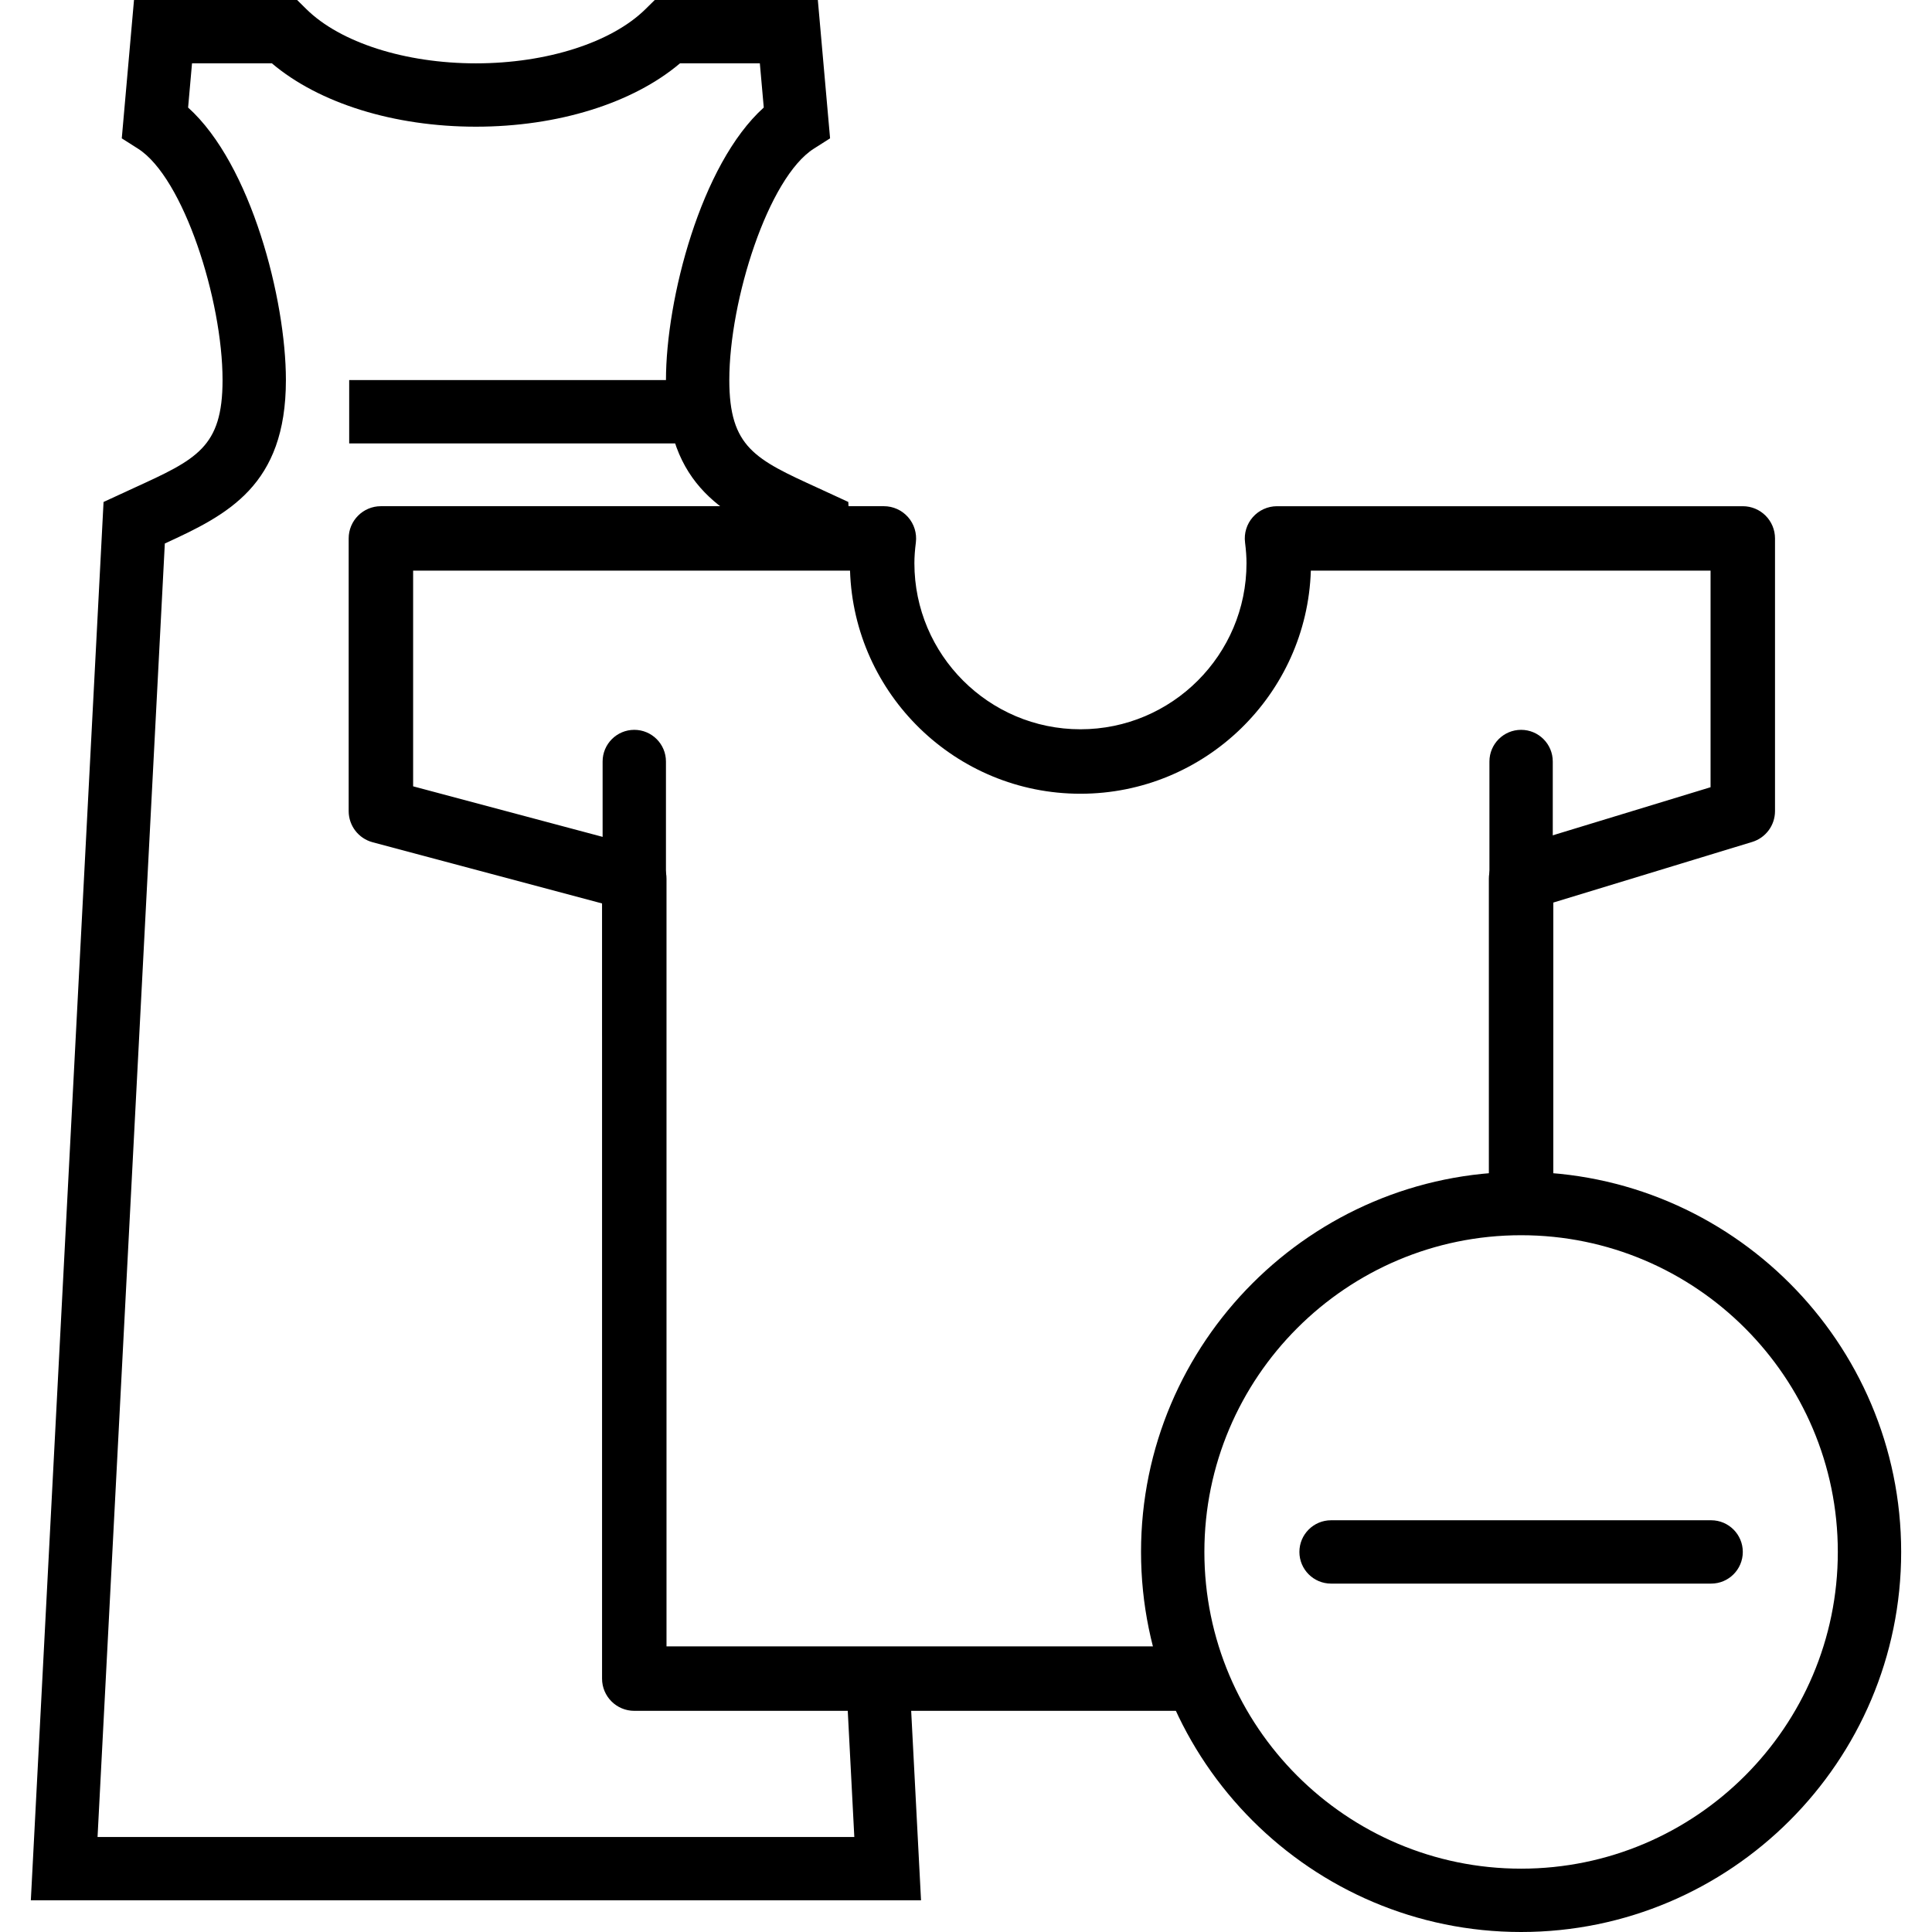 <?xml version="1.0" encoding="iso-8859-1"?>
<!-- Generator: Adobe Illustrator 19.0.0, SVG Export Plug-In . SVG Version: 6.00 Build 0)  -->
<svg version="1.1" xmlns="http://www.w3.org/2000/svg" xmlns:xlink="http://www.w3.org/1999/xlink" x="0px" y="0px"
	 viewBox="0 0 208.213 208.213" style="enable-background:new 0 0 208.213 208.213;" xml:space="preserve">
<g>
	<g>
		<path d="M98.053,181.589l-6.816,0.353l0.833,16.031H10.513l7.25-139.401c6.779-3.104,13.049-6.238,13.049-17.613
			c0-8.648-3.734-23.243-10.54-29.37l0.422-4.763h8.608c5.074,4.296,13.158,6.827,21.99,6.827s16.915-2.531,21.99-6.827h8.607
			l0.423,4.762c-6.806,6.127-10.54,20.722-10.54,29.37c0,11.648,6.576,14.655,13.539,17.836l1.377,0.631l0.768-1.659l4.147-0.217
			l-0.181-3.454l-3.273-1.51c-6.755-3.087-9.551-4.364-9.551-11.628c0-8.617,4.202-21.816,9.109-24.936l1.751-1.113L88.139,0H70.562
			l-0.997,0.983C65.91,4.588,58.907,6.827,51.29,6.827c-7.617,0-14.618-2.239-18.273-5.844L32.021,0H14.442l-1.318,14.911
			l1.751,1.113c4.907,3.12,9.11,16.319,9.11,24.936c0,7.262-2.797,8.538-9.552,11.628l-3.273,1.51L3.323,204.8H99.26L98.053,181.589
			z"/>
	</g>
</g>
<g>
	<g>
		<rect x="37.632" y="40.96" width="37.547" height="6.827"/>
	</g>
</g>
<g>
	<g>
		<path d="M187.822,54.555h-50.198c-0.997,0-1.944,0.427-2.604,1.174c-0.659,0.747-0.966,1.742-0.841,2.731
			c0.108,0.858,0.157,1.57,0.157,2.239c0,9.868-8.028,17.896-17.896,17.896s-17.896-8.028-17.896-17.896
			c0-0.666,0.051-1.379,0.159-2.241c0.121-0.99-0.184-1.983-0.845-2.731c-0.659-0.748-1.608-1.174-2.603-1.174H41.05
			c-1.918,0-3.473,1.555-3.473,3.473v29.385c0,1.574,1.056,2.951,2.577,3.357l24.73,6.596v83.541c0,1.918,1.555,3.473,3.473,3.473
			h60.303c1.918,0,3.473-1.555,3.473-3.473c0-1.918-1.555-3.473-3.473-3.473H71.83V94.696c0-1.574-1.056-2.951-2.577-3.357
			l-24.73-6.596V61.5h47.085c0.425,13.331,11.399,24.042,24.83,24.042c13.431,0,24.407-10.711,24.832-24.042h43.078v23.34
			l-21.434,6.533c-1.461,0.445-2.459,1.794-2.459,3.323V128c0,1.918,1.555,3.473,3.473,3.473c1.918,0,3.473-1.555,3.473-3.473V97.27
			l21.434-6.533c1.461-0.445,2.459-1.794,2.459-3.323V58.028C191.295,56.11,189.74,54.555,187.822,54.555z"/>
	</g>
</g>
<g>
	<g>
		<path d="M68.357,78.655c-1.884,0-3.413,1.529-3.413,3.413v29.385c0,1.884,1.529,3.413,3.413,3.413
			c1.886,0,3.413-1.529,3.413-3.413V82.068C71.77,80.184,70.241,78.655,68.357,78.655z"/>
	</g>
</g>
<g>
	<g>
		<path d="M163.93,78.655c-1.884,0-3.413,1.529-3.413,3.413v29.385c0,1.884,1.529,3.413,3.413,3.413
			c1.886,0,3.413-1.529,3.413-3.413V82.068C167.344,80.184,165.815,78.655,163.93,78.655z"/>
	</g>
</g>
<g>
	<g>
		<path d="M163.93,126.293c-22.586,0-40.96,18.376-40.96,40.96c0,22.584,18.374,40.96,40.96,40.96
			c22.586,0,40.96-18.376,40.96-40.96C204.891,144.669,186.516,126.293,163.93,126.293z M163.93,201.387
			c-18.821,0-34.133-15.312-34.133-34.133s15.312-34.133,34.133-34.133s34.133,15.312,34.133,34.133S182.752,201.387,163.93,201.387
			z"/>
	</g>
</g>
<g>
	<g>
		<path d="M184.41,163.84h-40.96c-1.884,0-3.413,1.529-3.413,3.413s1.529,3.413,3.413,3.413h40.96c1.886,0,3.413-1.529,3.413-3.413
			S186.295,163.84,184.41,163.84z"/>
	</g>
</g>
</svg>
